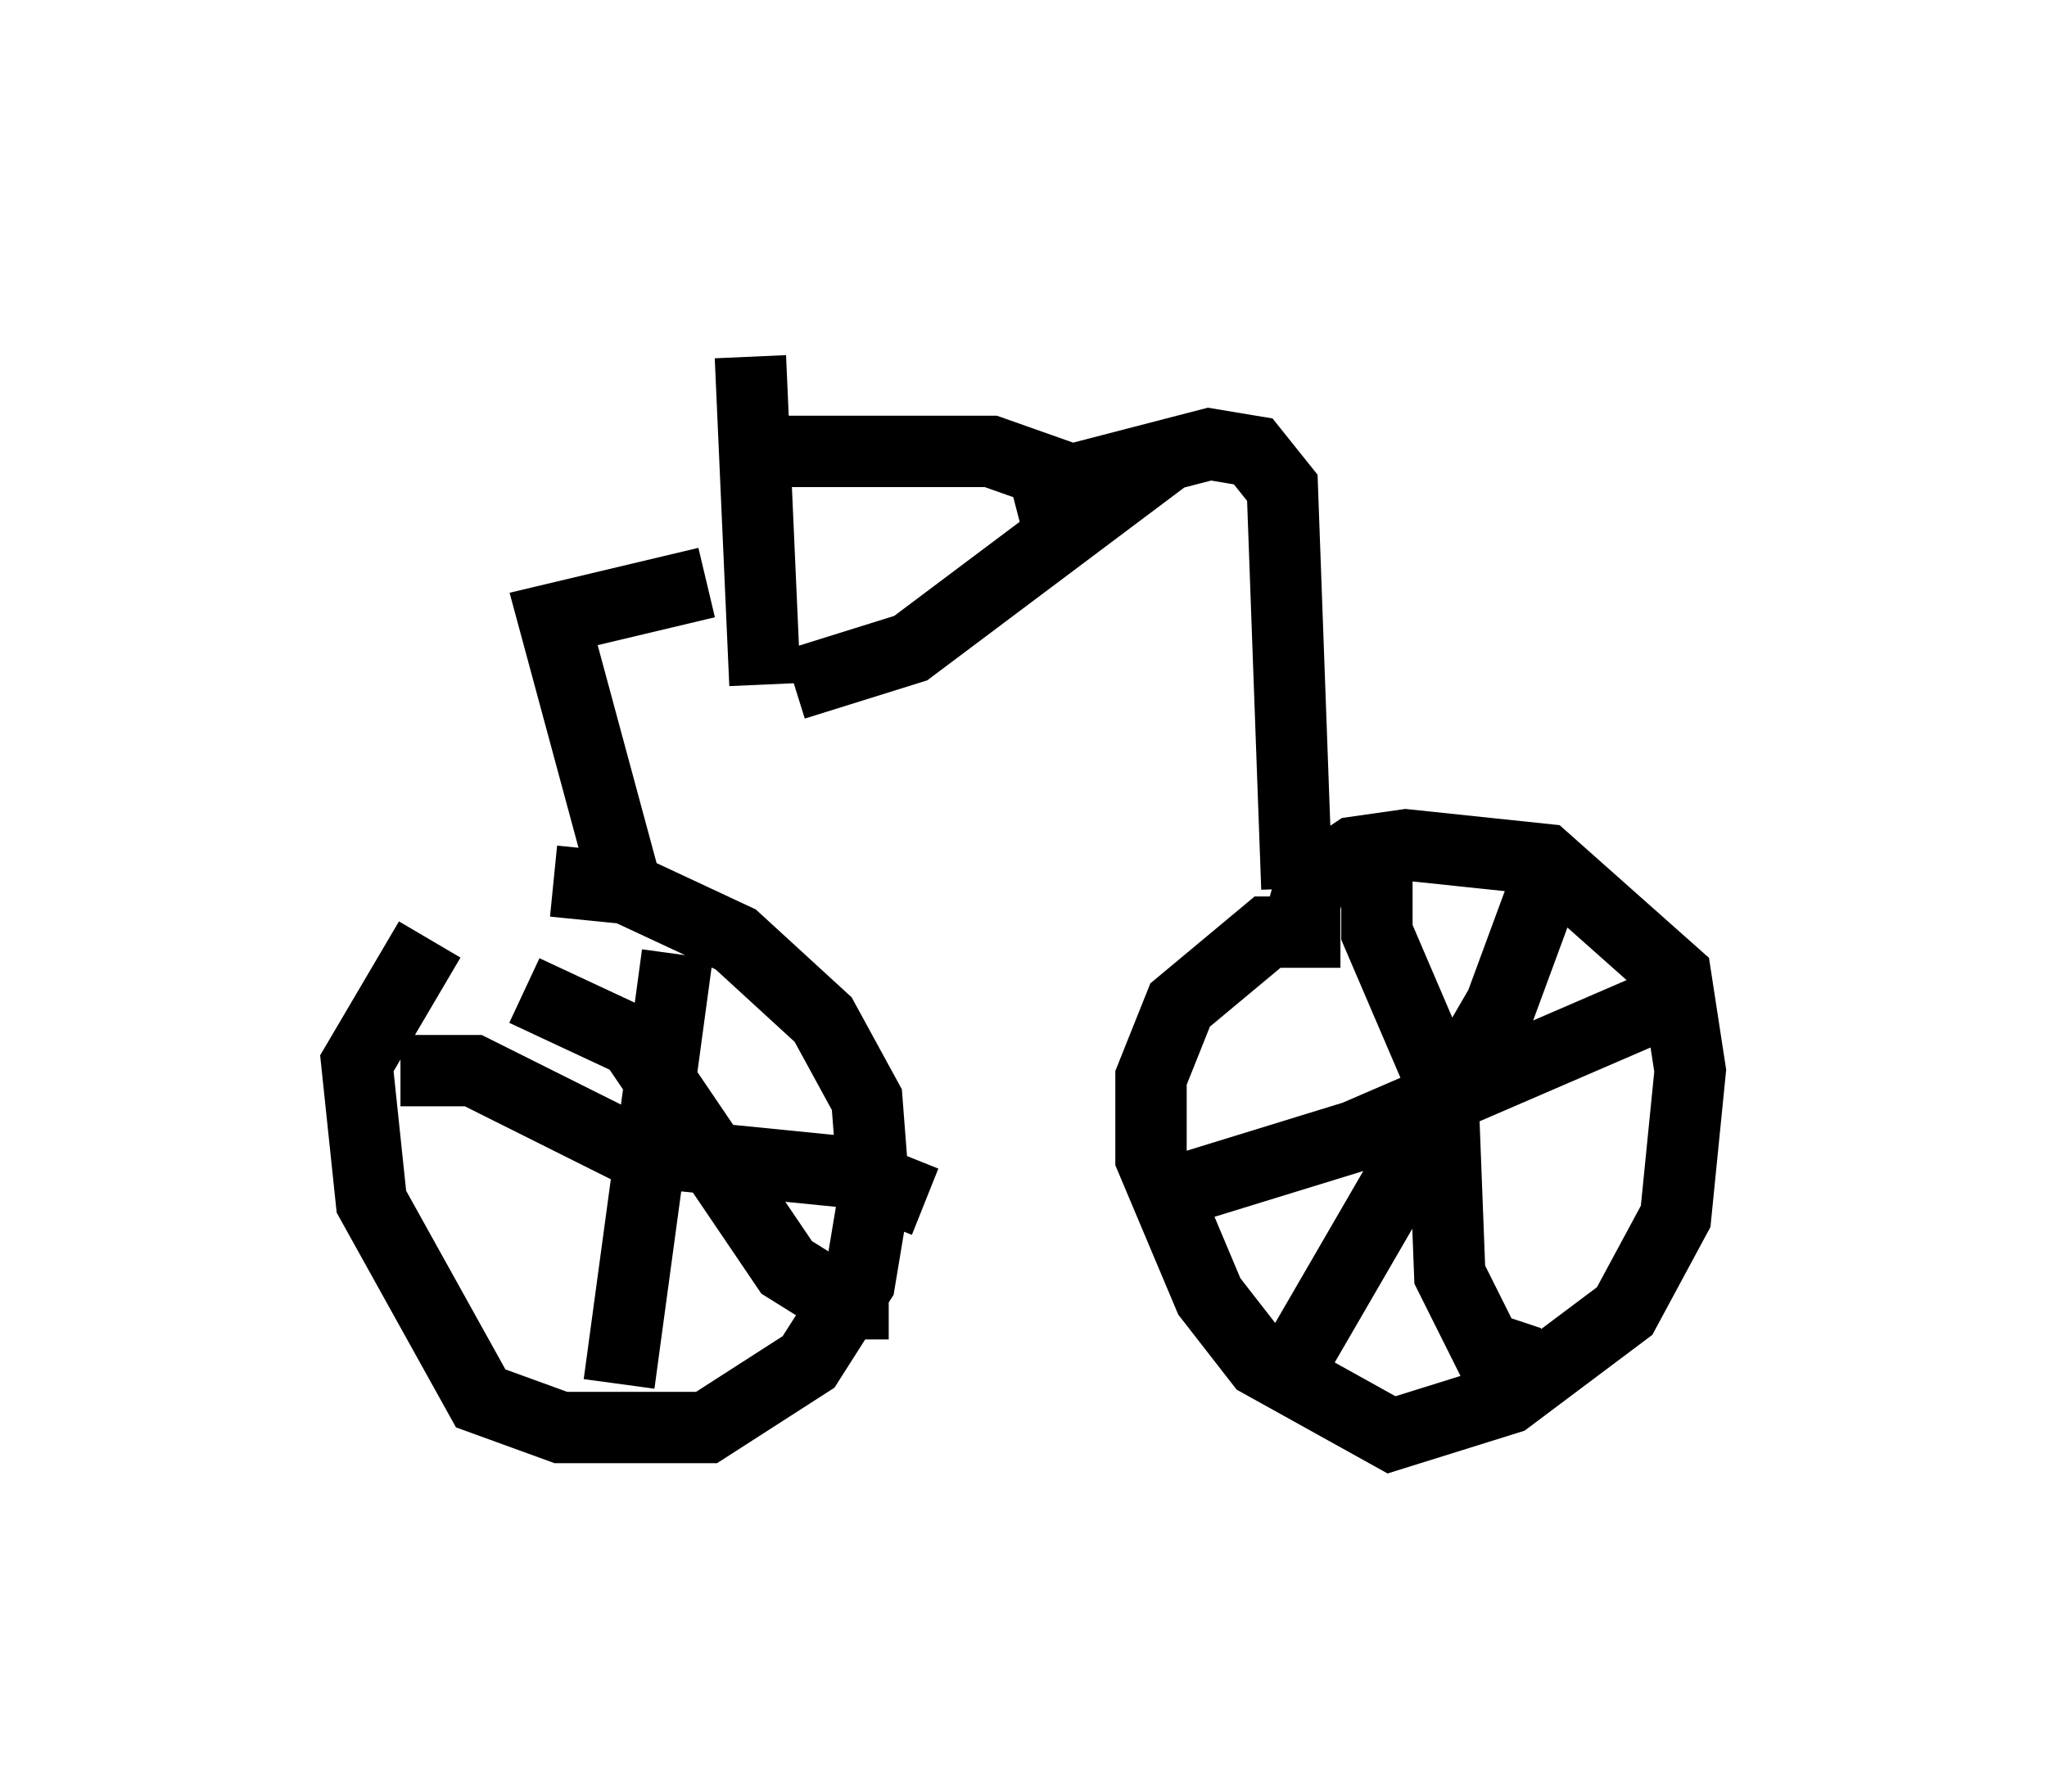 <?xml version="1.0" encoding="utf-8" ?>
<svg baseProfile="full" height="25.109" version="1.1" width="28.681" xmlns="http://www.w3.org/2000/svg" xmlns:ev="http://www.w3.org/2001/xml-events" xmlns:xlink="http://www.w3.org/1999/xlink"><defs /><rect fill="white" height="25.109" width="28.681" x="0" y="0" /><path d="M7.552, 12.656 m-1.531, 0.51 l-1.021, 1.735 0.204, 1.94 l1.531, 2.756 1.123, 0.408 l2.042, 0.0 1.429, -0.919 l0.715, -1.123 0.204, -1.225 l-0.102, -1.327 -0.613, -1.123 l-1.225, -1.123 -1.531, -0.715 l-1.021, -0.102 m11.025, 0.715 l-1.021, 0.0 -1.225, 1.021 l-0.408, 1.021 0.0, 1.123 l0.817, 1.94 0.715, 0.919 l1.838, 1.021 1.633, -0.51 l1.633, -1.225 0.715, -1.327 l0.204, -2.042 -0.204, -1.327 l-1.838, -1.633 -1.94, -0.204 l-0.715, 0.102 -0.613, 0.408 l-0.204, 0.715 m-8.677, 0.306 l-0.817, 6.023 m-3.063, -4.39 l1.021, 0.0 2.246, 1.123 l3.063, 0.306 1.021, 0.408 m-5.615, -2.96 l1.531, 0.715 2.144, 3.165 l0.817, 0.51 0.613, 0.0 m6.84, -6.227 l0.0, 1.021 0.919, 2.144 l0.102, 2.654 0.51, 1.021 l0.613, 0.204 m-5.104, -2.348 l2.654, -0.817 4.492, -1.94 m-1.735, -1.838 l-0.715, 1.94 -2.96, 5.104 m-9.29, -6.738 l-1.021, -3.777 2.144, -0.51 m0.613, -3.165 l0.204, 4.594 m-0.51, -3.267 l3.675, 0.0 1.735, 0.613 l-2.858, 2.144 -1.633, 0.51 m3.063, -2.654 l2.756, -0.715 0.613, 0.102 l0.408, 0.51 0.204, 5.615 " fill="none" stroke="black" stroke-width="1" /></svg>